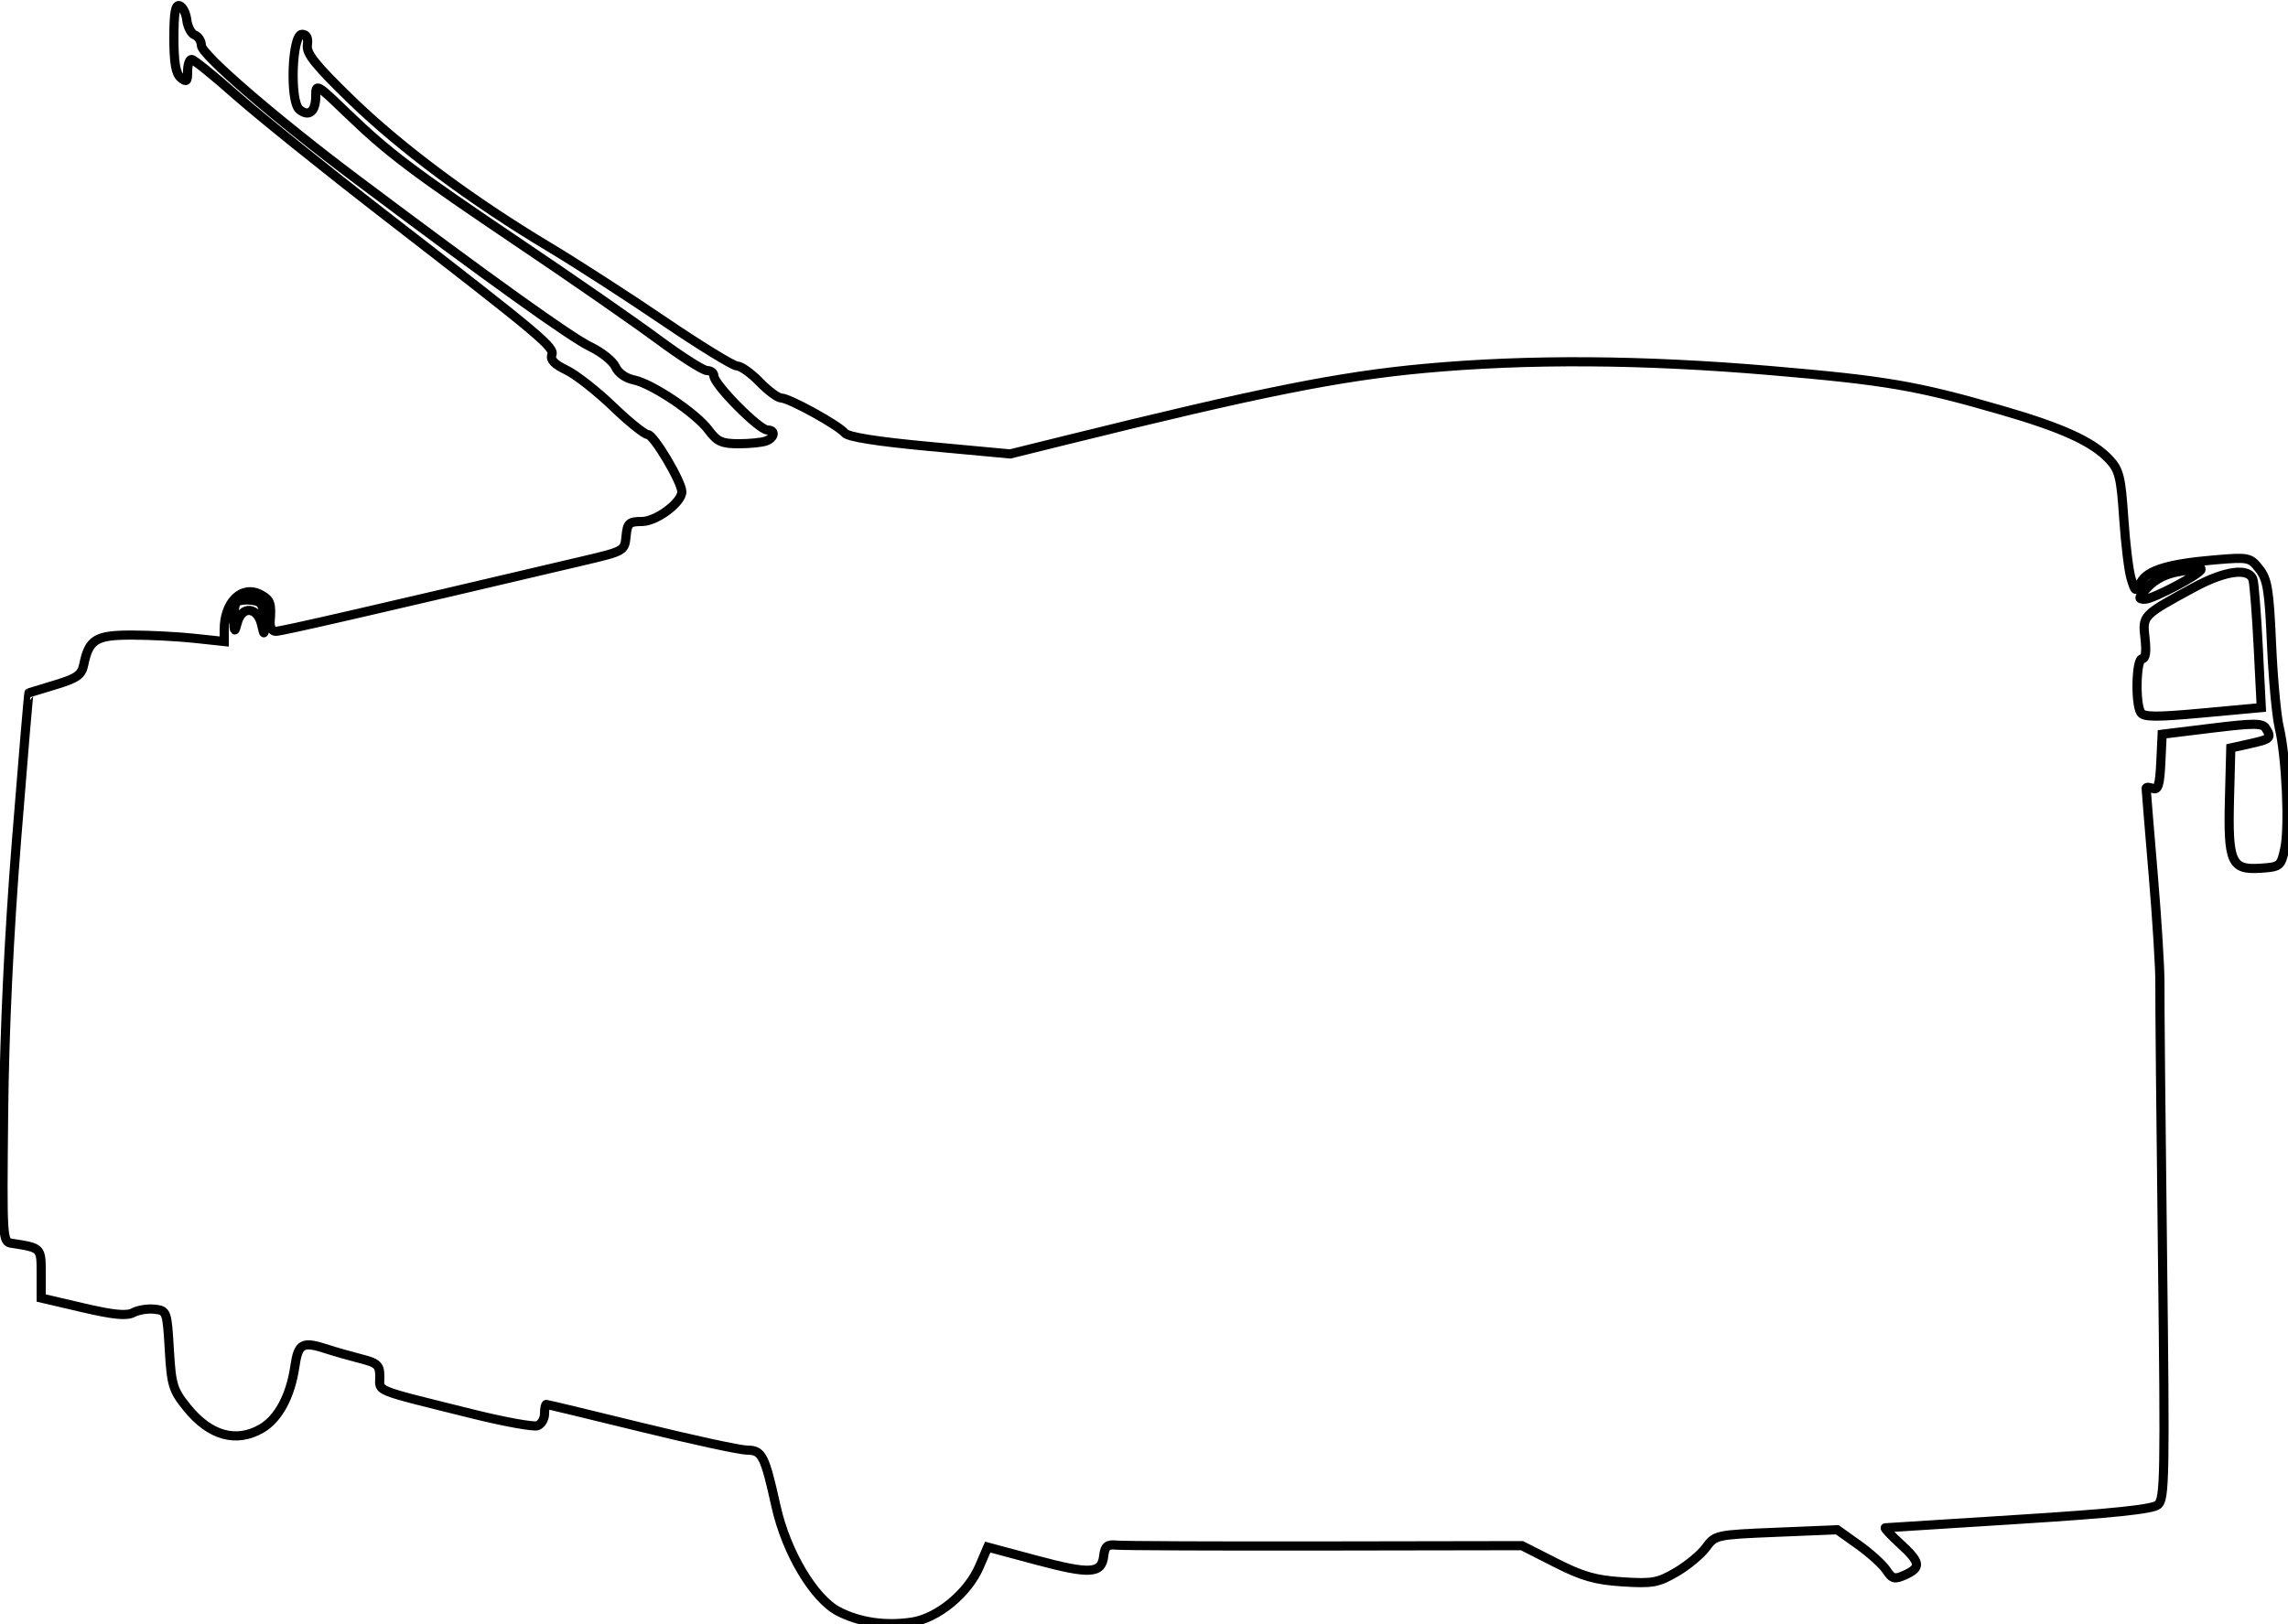 <svg xmlns="http://www.w3.org/2000/svg" width="500" height="355" viewBox="0 0 500 355" version="1.1">
	<path d="M 38 8.294 C 38 13.706, 38.412 16.097, 39.500 17 C 40.768 18.053, 41 17.840, 41 15.622 C 41 14.180, 41.390 13, 41.867 13 C 42.343 13, 46.731 16.543, 51.617 20.873 C 56.502 25.204, 71.075 36.931, 84 46.934 C 118.586 73.702, 121.241 75.928, 120.591 77.624 C 120.204 78.632, 121.219 79.677, 123.761 80.885 C 125.817 81.863, 130.385 85.439, 133.911 88.832 C 137.437 92.224, 140.890 95, 141.586 95 C 142.852 95, 149 105.356, 149 107.490 C 149 109.845, 143.421 114, 140.259 114 C 137.460 114, 137.093 114.344, 136.813 117.230 C 136.503 120.426, 136.403 120.483, 127.500 122.579 C 79.686 133.832, 61.522 138, 60.299 138 C 59.416 138, 58.928 137.128, 59.039 135.750 C 59.351 131.902, 59.064 131.104, 56.962 129.980 C 52.890 127.800, 49 131.555, 49 137.664 L 49 140.233 42.419 139.528 C 38.800 139.141, 32.635 138.824, 28.720 138.824 C 20.972 138.824, 19.434 139.771, 18.315 145.238 C 17.843 147.544, 16.869 148.244, 12.127 149.686 C 9.032 150.627, 6.425 151.420, 6.334 151.448 C 6.242 151.477, 5.022 165.900, 3.623 183.500 C 1.949 204.542, 0.979 225.080, 0.789 243.478 C 0.507 270.797, 0.547 271.462, 2.500 271.766 C 9.087 272.792, 9 272.703, 9 278.389 L 9 283.740 18.086 285.859 C 24.846 287.436, 27.675 287.709, 29.136 286.927 C 30.215 286.350, 32.314 286.017, 33.799 286.188 C 36.452 286.494, 36.509 286.652, 37 295.004 C 37.459 302.810, 37.777 303.852, 40.873 307.699 C 45.847 313.879, 51.633 315.493, 57.191 312.250 C 60.822 310.131, 63.498 305.142, 64.430 298.750 C 65.181 293.601, 66.062 293.134, 71.601 294.951 C 73.195 295.474, 76.412 296.392, 78.750 296.990 C 82.533 297.958, 83 298.399, 83 301 C 83 304.290, 81.304 303.613, 103.223 309.068 C 110.221 310.810, 116.634 311.971, 117.473 311.649 C 118.313 311.326, 119 310.149, 119 309.031 C 119 307.914, 119.180 307, 119.400 307 C 119.620 307, 128.957 309.247, 140.150 311.994 C 151.342 314.741, 161.747 316.991, 163.271 316.994 C 166.527 317.001, 167.107 318.130, 169.589 329.299 C 171.812 339.303, 177.871 349.492, 183.243 352.260 C 187.863 354.641, 193.488 355.454, 199.305 354.582 C 204.907 353.741, 211.522 348.280, 214.033 342.423 L 215.848 338.188 226.378 341.012 C 238.218 344.189, 240.743 344.042, 241.193 340.148 C 241.444 337.987, 241.959 337.547, 244 337.758 C 245.375 337.900, 265.871 337.985, 289.547 337.946 L 332.594 337.875 339.918 341.595 C 345.819 344.593, 348.664 345.407, 354.565 345.786 C 361.129 346.207, 362.351 345.985, 366.352 343.640 C 368.807 342.201, 371.720 339.781, 372.825 338.262 C 374.804 335.541, 375.032 335.492, 388.167 334.950 L 401.500 334.399 406.122 337.691 C 408.665 339.502, 411.412 341.989, 412.228 343.218 C 413.544 345.199, 414.012 345.315, 416.356 344.248 C 419.878 342.643, 419.698 341.539, 415.250 337.454 C 413.188 335.559, 411.725 333.992, 412 333.971 C 412.275 333.949, 425.420 333.117, 441.211 332.121 C 461.755 330.824, 470.390 329.921, 471.566 328.945 C 473.068 327.699, 473.154 322.970, 472.570 274.041 C 472.218 244.593, 471.965 218.024, 472.008 214.998 C 472.051 211.972, 471.392 201.257, 470.543 191.188 C 469.694 181.118, 469 172.633, 469 172.333 C 469 172.032, 469.654 172.037, 470.454 172.344 C 471.611 172.788, 471.967 171.639, 472.204 166.701 L 472.500 160.500 483.388 159.165 C 492.470 158.051, 494.417 158.051, 495.123 159.165 C 496.482 161.308, 496.225 161.566, 491.750 162.558 L 487.500 163.500 487.214 174.498 C 486.849 188.488, 487.603 190.211, 493.904 189.797 C 498.287 189.509, 498.446 189.382, 499.295 185.500 C 500.325 180.793, 499.621 165.426, 498.081 159 C 497.488 156.525, 496.731 148.315, 496.399 140.755 C 495.880 128.921, 495.507 126.644, 493.724 124.376 C 491.717 121.825, 491.412 121.762, 484.076 122.378 C 473.906 123.232, 469.266 124.636, 467.838 127.294 C 466.667 129.473, 466.641 129.463, 465.721 126.500 C 465.208 124.850, 464.481 118.905, 464.105 113.289 C 463.506 104.342, 463.117 102.751, 460.961 100.440 C 457.329 96.547, 450.719 93.526, 437.392 89.667 C 418.909 84.315, 412.230 83.168, 386.978 81.010 C 358.888 78.610, 334.032 78.450, 311.381 80.526 C 292.760 82.232, 275.479 85.686, 233.127 96.167 L 220.754 99.229 203.227 97.601 C 191.581 96.519, 185.331 95.526, 184.600 94.642 C 183.170 92.914, 172.422 87, 170.711 87 C 169.986 87, 167.866 85.425, 166 83.500 C 164.134 81.575, 161.917 80, 161.073 80 C 160.230 80, 153.005 75.564, 145.020 70.143 C 137.034 64.721, 125.775 57.455, 120 53.996 C 103.192 43.927, 87.656 32.374, 76.869 21.921 C 68.930 14.228, 66.909 11.713, 67.170 9.851 C 67.390 8.281, 67.002 7.500, 66 7.500 C 63.797 7.500, 63.277 22.155, 65.417 23.931 C 67.491 25.653, 69 24.421, 69 21.007 C 69 18.198, 69.156 18.282, 75.750 24.635 C 84.930 33.479, 90.166 37.429, 114 53.488 C 125.275 61.085, 138.664 70.383, 143.753 74.150 C 148.842 77.918, 153.679 81, 154.503 81 C 155.326 81, 156 81.515, 156 82.145 C 156 84.002, 165.887 94, 167.723 94 C 169.525 94, 169.313 95.666, 167.418 96.393 C 166.548 96.727, 163.862 97, 161.448 97 C 157.743 97, 156.719 96.538, 154.866 94.033 C 152.116 90.313, 142.480 83.843, 138.500 83.044 C 136.728 82.688, 135.091 81.520, 134.500 80.189 C 133.950 78.950, 131.475 76.969, 129 75.785 C 124.777 73.766, 106.875 60.942, 78 39.251 C 60.155 25.846, 44 11.909, 44 9.919 C 44 8.981, 43.357 7.967, 42.572 7.666 C 41.787 7.365, 40.999 5.889, 40.822 4.386 C 40.645 2.884, 39.938 1.470, 39.250 1.244 C 38.325 0.940, 38 2.773, 38 8.294 M 476.190 124.950 C 473.426 125.399, 470.990 126.610, 469.399 128.325 C 467.256 130.636, 467.163 130.999, 468.710 130.991 C 470.479 130.981, 481 125.408, 481 124.480 C 481 124.216, 480.887 124.056, 480.750 124.125 C 480.613 124.194, 478.560 124.565, 476.190 124.950 M 479.424 128.425 C 468.135 134.558, 468.189 134.501, 468.757 139.532 C 469.089 142.484, 468.877 144, 468.130 144 C 466.824 144, 466.577 153.785, 467.833 155.764 C 468.475 156.775, 471.187 156.793, 481.399 155.853 L 494.164 154.679 493.502 141.589 C 493.138 134.390, 492.621 127.713, 492.353 126.750 C 491.588 124.006, 486.297 124.692, 479.424 128.425 M 51.713 131.621 C 51.321 132.013, 51.045 133.721, 51.100 135.417 C 51.194 138.344, 51.235 138.373, 51.895 136 C 52.911 132.346, 56.292 132.667, 57.160 136.500 C 57.756 139.133, 57.818 139.011, 57.670 135.500 C 57.522 132.016, 57.173 131.462, 54.963 131.204 C 53.567 131.041, 52.104 131.229, 51.713 131.621" fill="none" stroke="#000" stroke-width="2px" fill-rule="evenodd"/>
</svg>
